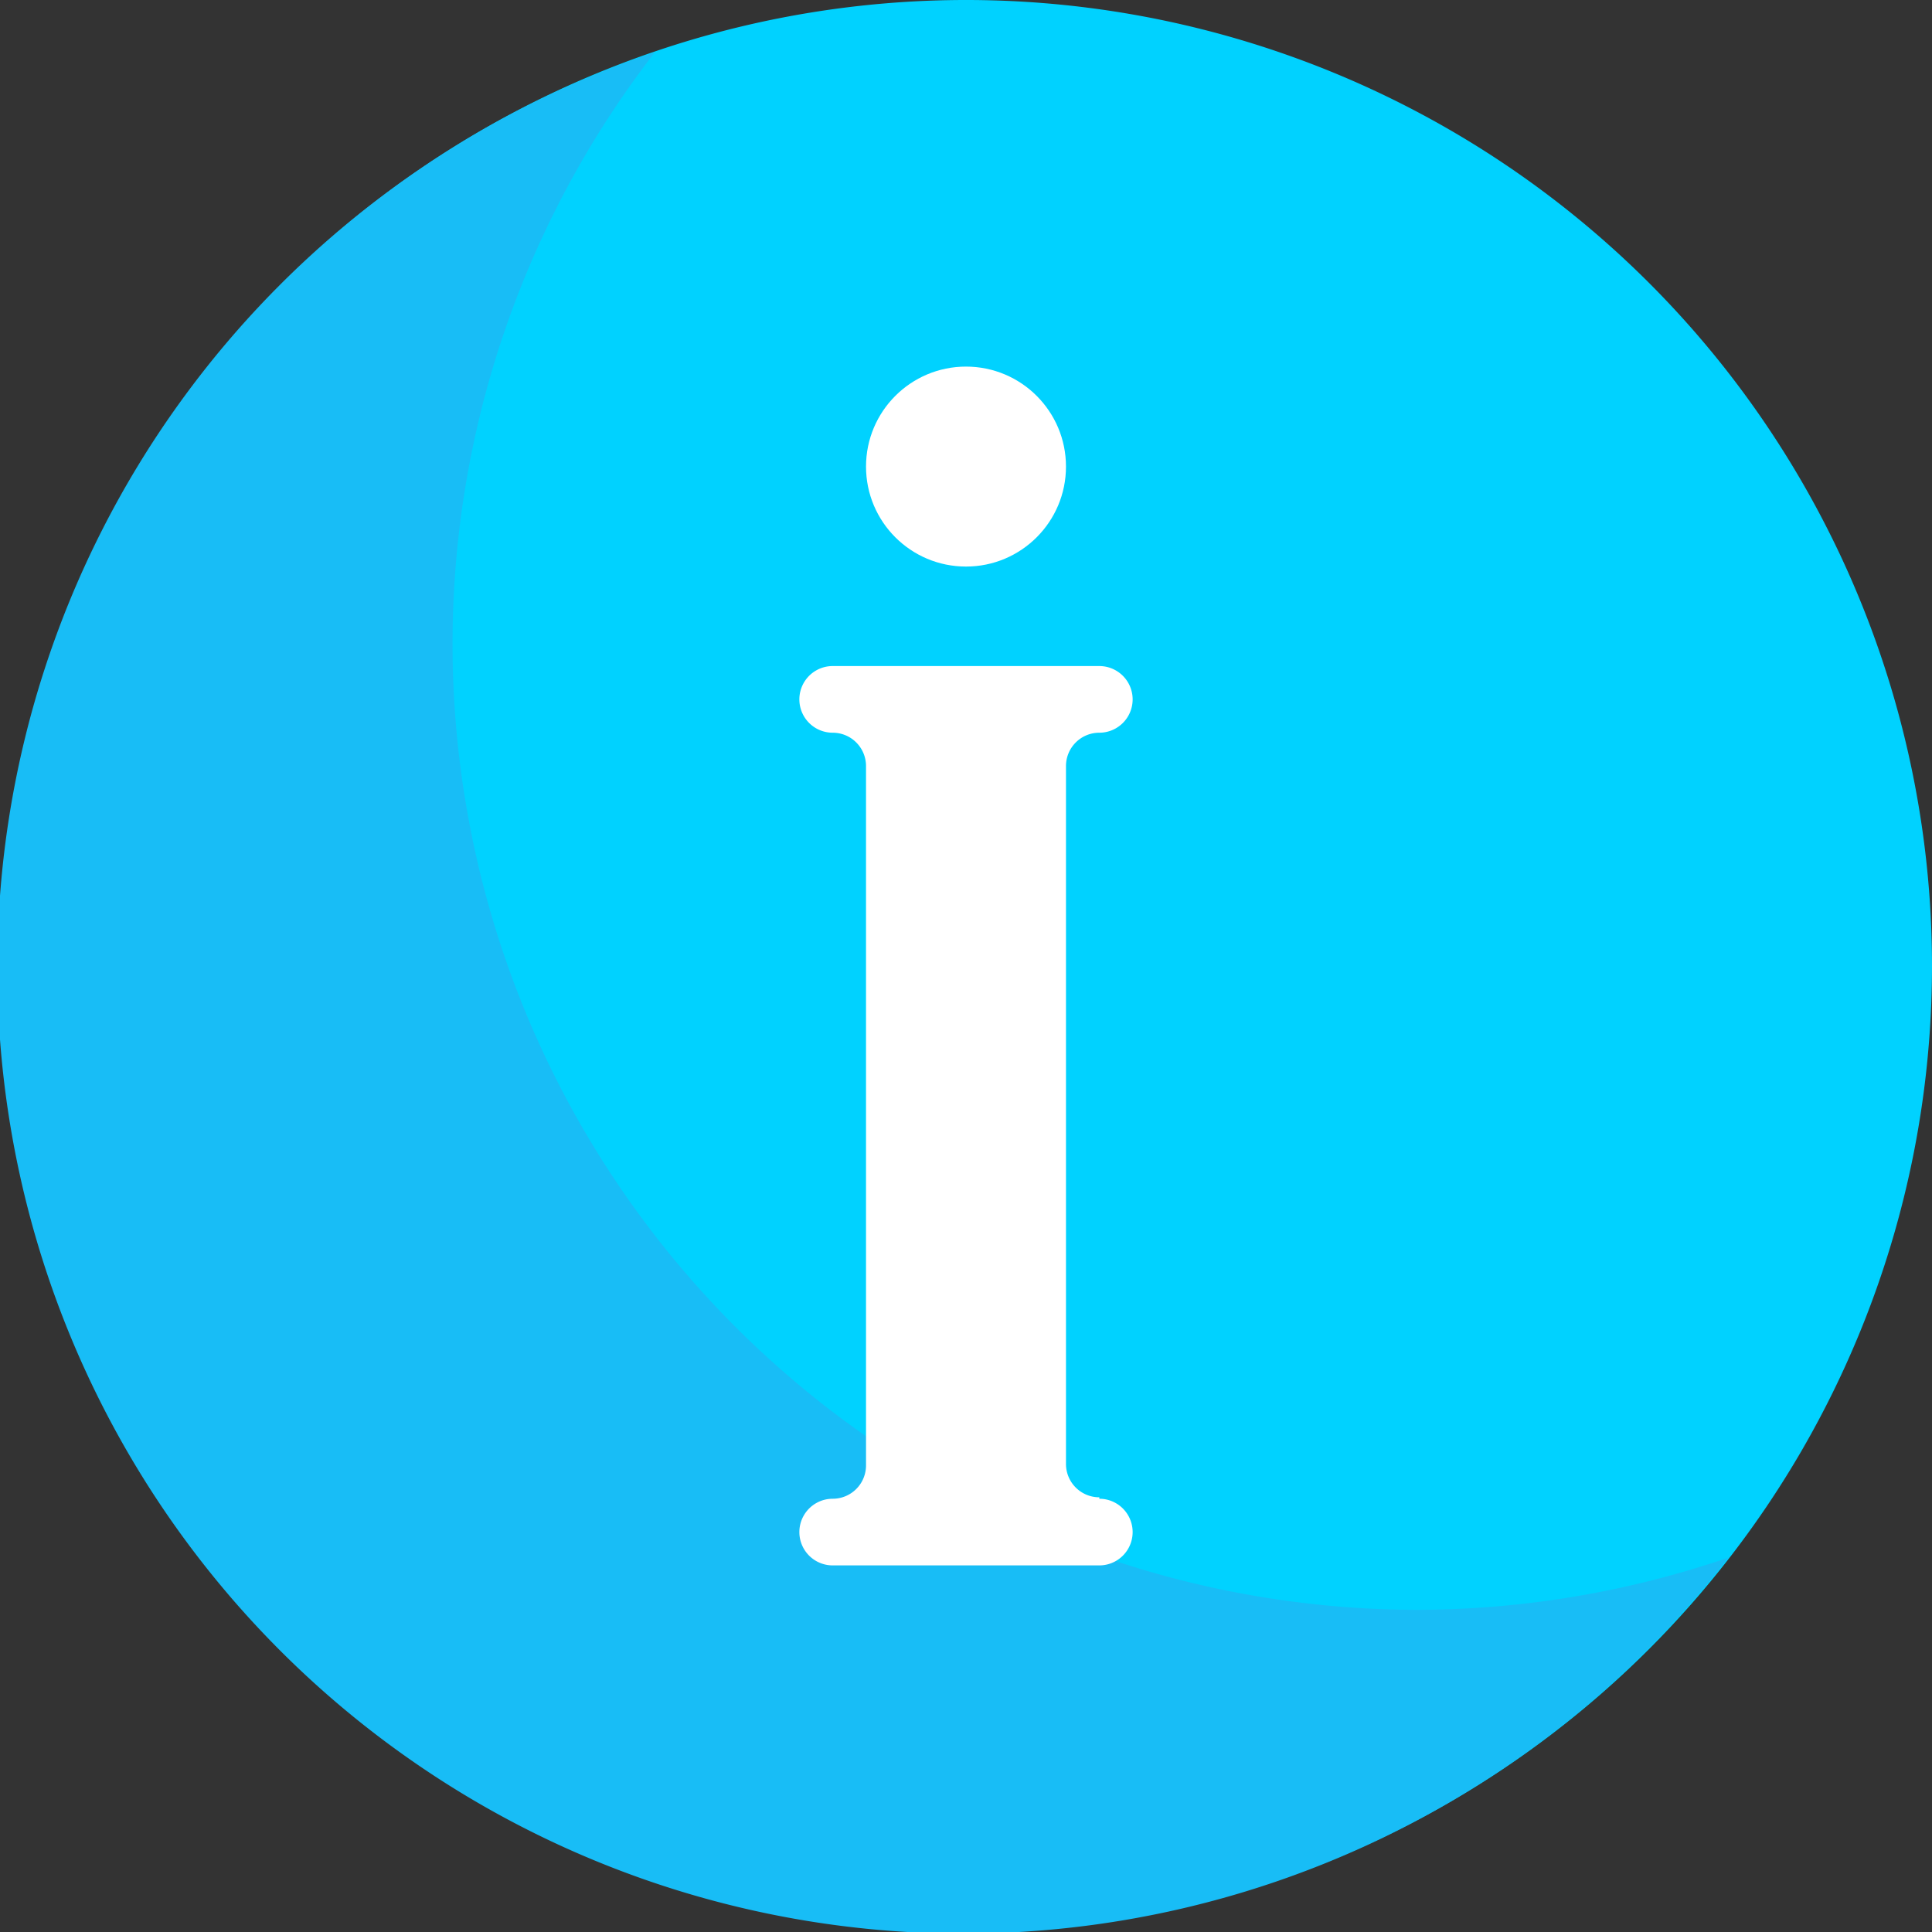 <svg id="Layer_1" data-name="Layer 1" xmlns="http://www.w3.org/2000/svg" viewBox="0 0 40 40"><rect x="0" y="0" width="40" height="40" fill="#333333" stroke="none"/><defs><style>.cls-1{fill:#00d2ff;}.cls-2{fill:#18bdf6;}.cls-3{fill:#fff;}</style></defs><title>Icons40px</title><path class="cls-1" d="M20,40A20,20,0,1,1,40,20,20,20,0,0,1,20,40Z"/><path class="cls-2" d="M29.33,33.33A20,20,0,0,1,13.56,1.08,20,20,0,1,0,35.78,32.25,20,20,0,0,1,29.33,33.33Z"/><path class="cls-3" d="M22.76,31h0a.69.69,0,0,1-.69-.69V15.86a.69.69,0,0,1,.69-.69h0a.69.69,0,1,0,0-1.38H17.24a.69.69,0,0,0,0,1.38h0a.69.69,0,0,1,.69.69V30.34a.69.69,0,0,1-.69.69h0a.69.69,0,1,0,0,1.38h5.52a.69.69,0,1,0,0-1.38Z"/><circle class="cls-3" cx="20" cy="9.66" r="2.07"/></svg>
